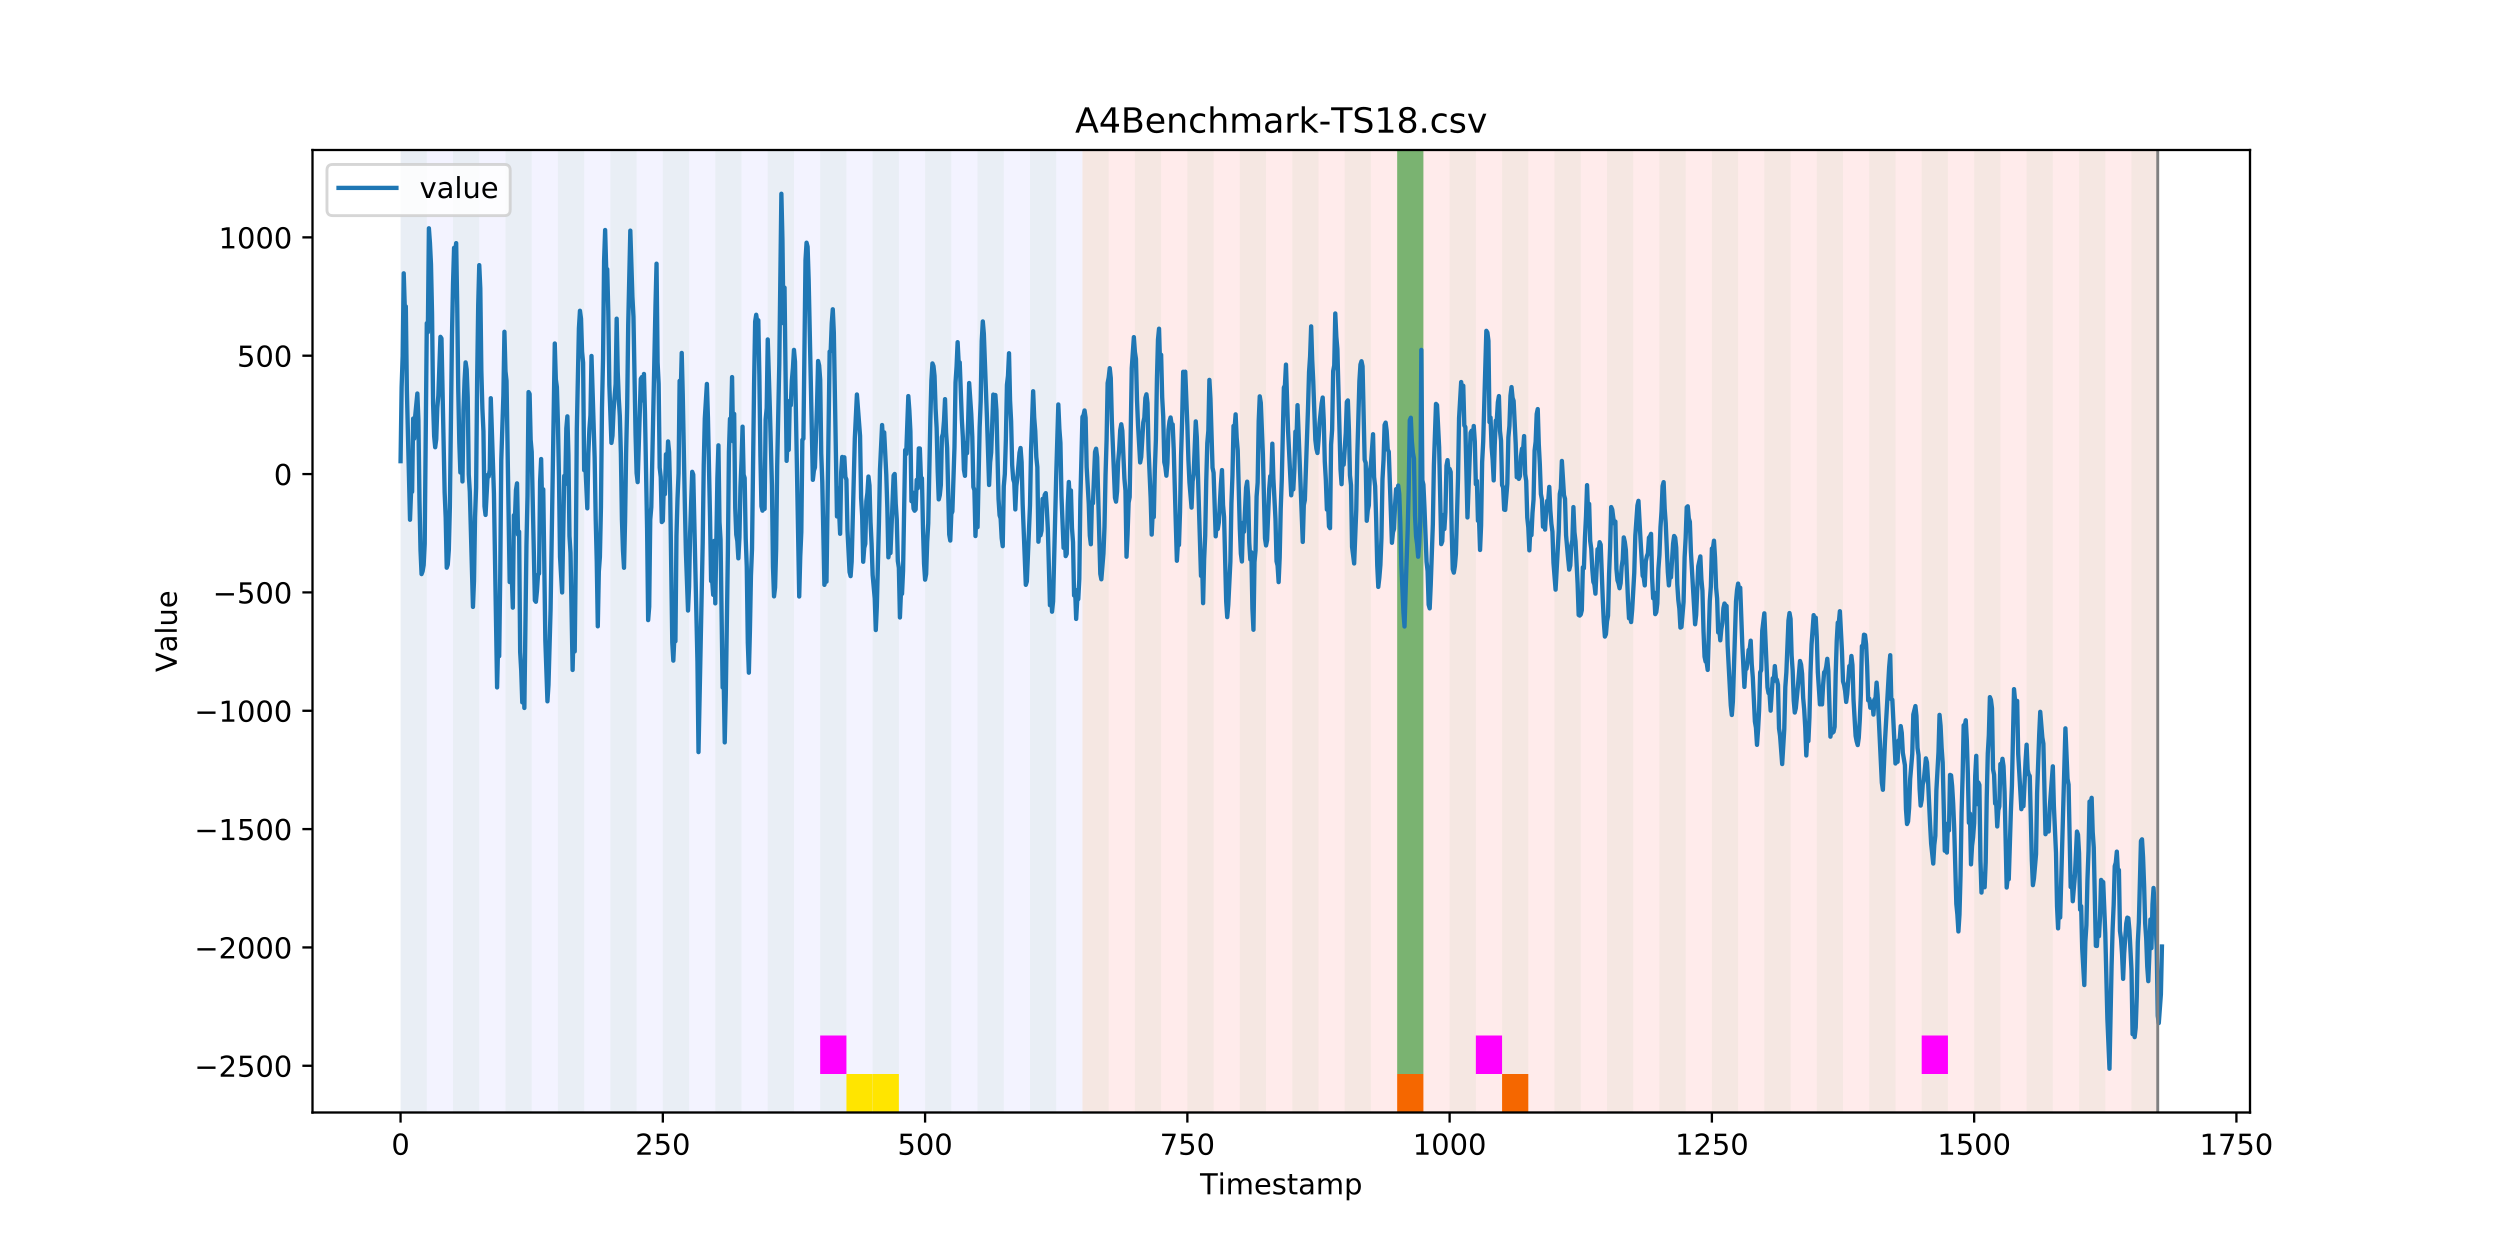 <?xml version="1.0" encoding="utf-8" standalone="no"?>
<!DOCTYPE svg PUBLIC "-//W3C//DTD SVG 1.1//EN"
  "http://www.w3.org/Graphics/SVG/1.1/DTD/svg11.dtd">
<!-- Created with matplotlib (https://matplotlib.org/) -->
<svg height="432pt" version="1.1" viewBox="0 0 864 432" width="864pt" xmlns="http://www.w3.org/2000/svg" xmlns:xlink="http://www.w3.org/1999/xlink">
 <defs>
  <style type="text/css">
*{stroke-linecap:butt;stroke-linejoin:round;}
  </style>
 </defs>
 <g id="figure_1">
  <g id="patch_1">
   <path d="M 0 432 
L 864 432 
L 864 0 
L 0 0 
z
" style="fill:#ffffff;"/>
  </g>
  <g id="axes_1">
   <g id="patch_2">
    <path d="M 108 384.48 
L 777.6 384.48 
L 777.6 51.84 
L 108 51.84 
z
" style="fill:#ffffff;"/>
   </g>
   <g id="patch_3">
    <path clip-path="url(#pcb9b20e305)" d="M 138.436 384.48 
L 138.436 51.84 
L 374.096 51.84 
L 374.096 384.48 
z
" style="fill:#0000ff;opacity:0.05;"/>
   </g>
   <g id="patch_4">
    <path clip-path="url(#pcb9b20e305)" d="M 374.096 384.48 
L 374.096 51.84 
L 745.713 51.84 
L 745.713 384.48 
z
" style="fill:#ff0000;opacity:0.08;"/>
   </g>
   <g id="patch_5">
    <path clip-path="url(#pcb9b20e305)" d="M 138.436 384.48 
L 138.436 51.84 
L 147.5 51.84 
L 147.5 384.48 
z
" style="fill:#008000;opacity:0.04;"/>
   </g>
   <g id="patch_6">
    <path clip-path="url(#pcb9b20e305)" d="M 156.564 384.48 
L 156.564 51.84 
L 165.628 51.84 
L 165.628 384.48 
z
" style="fill:#008000;opacity:0.04;"/>
   </g>
   <g id="patch_7">
    <path clip-path="url(#pcb9b20e305)" d="M 174.692 384.48 
L 174.692 51.84 
L 183.756 51.84 
L 183.756 384.48 
z
" style="fill:#008000;opacity:0.04;"/>
   </g>
   <g id="patch_8">
    <path clip-path="url(#pcb9b20e305)" d="M 192.819 384.48 
L 192.819 51.84 
L 201.883 51.84 
L 201.883 384.48 
z
" style="fill:#008000;opacity:0.04;"/>
   </g>
   <g id="patch_9">
    <path clip-path="url(#pcb9b20e305)" d="M 210.947 384.48 
L 210.947 51.84 
L 220.011 51.84 
L 220.011 384.48 
z
" style="fill:#008000;opacity:0.04;"/>
   </g>
   <g id="patch_10">
    <path clip-path="url(#pcb9b20e305)" d="M 229.075 384.48 
L 229.075 51.84 
L 238.139 51.84 
L 238.139 384.48 
z
" style="fill:#008000;opacity:0.04;"/>
   </g>
   <g id="patch_11">
    <path clip-path="url(#pcb9b20e305)" d="M 247.202 384.48 
L 247.202 51.84 
L 256.266 51.84 
L 256.266 384.48 
z
" style="fill:#008000;opacity:0.04;"/>
   </g>
   <g id="patch_12">
    <path clip-path="url(#pcb9b20e305)" d="M 482.862 384.48 
L 482.862 371.174 
L 491.926 371.174 
L 491.926 384.48 
z
" style="fill:#ff6600;"/>
   </g>
   <g id="patch_13">
    <path clip-path="url(#pcb9b20e305)" d="M 265.33 384.48 
L 265.33 51.84 
L 274.394 51.84 
L 274.394 384.48 
z
" style="fill:#008000;opacity:0.04;"/>
   </g>
   <g id="patch_14">
    <path clip-path="url(#pcb9b20e305)" d="M 283.458 384.48 
L 283.458 51.84 
L 292.522 51.84 
L 292.522 384.48 
z
" style="fill:#008000;opacity:0.04;"/>
   </g>
   <g id="patch_15">
    <path clip-path="url(#pcb9b20e305)" d="M 283.458 371.174 
L 283.458 357.869 
L 292.522 357.869 
L 292.522 371.174 
z
" style="fill:#ff00ff;"/>
   </g>
   <g id="patch_16">
    <path clip-path="url(#pcb9b20e305)" d="M 519.118 384.48 
L 519.118 371.174 
L 528.181 371.174 
L 528.181 384.48 
z
" style="fill:#ff6600;"/>
   </g>
   <g id="patch_17">
    <path clip-path="url(#pcb9b20e305)" d="M 292.522 384.48 
L 292.522 371.174 
L 301.585 371.174 
L 301.585 384.48 
z
" style="fill:#ffe500;"/>
   </g>
   <g id="patch_18">
    <path clip-path="url(#pcb9b20e305)" d="M 301.585 384.48 
L 301.585 51.84 
L 310.649 51.84 
L 310.649 384.48 
z
" style="fill:#008000;opacity:0.04;"/>
   </g>
   <g id="patch_19">
    <path clip-path="url(#pcb9b20e305)" d="M 301.585 384.48 
L 301.585 371.174 
L 310.649 371.174 
L 310.649 384.48 
z
" style="fill:#ffe500;"/>
   </g>
   <g id="patch_20">
    <path clip-path="url(#pcb9b20e305)" d="M 319.713 384.48 
L 319.713 51.84 
L 328.777 51.84 
L 328.777 384.48 
z
" style="fill:#008000;opacity:0.04;"/>
   </g>
   <g id="patch_21">
    <path clip-path="url(#pcb9b20e305)" d="M 337.841 384.48 
L 337.841 51.84 
L 346.905 51.84 
L 346.905 384.48 
z
" style="fill:#008000;opacity:0.04;"/>
   </g>
   <g id="patch_22">
    <path clip-path="url(#pcb9b20e305)" d="M 355.968 384.48 
L 355.968 51.84 
L 365.032 51.84 
L 365.032 384.48 
z
" style="fill:#008000;opacity:0.04;"/>
   </g>
   <g id="patch_23">
    <path clip-path="url(#pcb9b20e305)" d="M 374.096 384.48 
L 374.096 51.84 
L 383.16 51.84 
L 383.16 384.48 
z
" style="fill:#008000;opacity:0.04;"/>
   </g>
   <g id="patch_24">
    <path clip-path="url(#pcb9b20e305)" d="M 392.224 384.48 
L 392.224 51.84 
L 401.288 51.84 
L 401.288 384.48 
z
" style="fill:#008000;opacity:0.04;"/>
   </g>
   <g id="patch_25">
    <path clip-path="url(#pcb9b20e305)" d="M 410.351 384.48 
L 410.351 51.84 
L 419.415 51.84 
L 419.415 384.48 
z
" style="fill:#008000;opacity:0.04;"/>
   </g>
   <g id="patch_26">
    <path clip-path="url(#pcb9b20e305)" d="M 428.479 384.48 
L 428.479 51.84 
L 437.543 51.84 
L 437.543 384.48 
z
" style="fill:#008000;opacity:0.04;"/>
   </g>
   <g id="patch_27">
    <path clip-path="url(#pcb9b20e305)" d="M 446.607 384.48 
L 446.607 51.84 
L 455.671 51.84 
L 455.671 384.48 
z
" style="fill:#008000;opacity:0.04;"/>
   </g>
   <g id="patch_28">
    <path clip-path="url(#pcb9b20e305)" d="M 464.734 384.48 
L 464.734 51.84 
L 473.798 51.84 
L 473.798 384.48 
z
" style="fill:#008000;opacity:0.04;"/>
   </g>
   <g id="patch_29">
    <path clip-path="url(#pcb9b20e305)" d="M 482.862 384.48 
L 482.862 51.84 
L 491.926 51.84 
L 491.926 384.48 
z
" style="fill:#008000;opacity:0.04;"/>
   </g>
   <g id="patch_30">
    <path clip-path="url(#pcb9b20e305)" d="M 482.862 371.174 
L 482.862 51.84 
L 491.926 51.84 
L 491.926 371.174 
z
" style="fill:#008000;opacity:0.5;"/>
   </g>
   <g id="patch_31">
    <path clip-path="url(#pcb9b20e305)" d="M 500.99 384.48 
L 500.99 51.84 
L 510.054 51.84 
L 510.054 384.48 
z
" style="fill:#008000;opacity:0.04;"/>
   </g>
   <g id="patch_32">
    <path clip-path="url(#pcb9b20e305)" d="M 510.054 371.174 
L 510.054 357.869 
L 519.118 357.869 
L 519.118 371.174 
z
" style="fill:#ff00ff;"/>
   </g>
   <g id="patch_33">
    <path clip-path="url(#pcb9b20e305)" d="M 519.118 384.48 
L 519.118 51.84 
L 528.181 51.84 
L 528.181 384.48 
z
" style="fill:#008000;opacity:0.04;"/>
   </g>
   <g id="patch_34">
    <path clip-path="url(#pcb9b20e305)" d="M 537.245 384.48 
L 537.245 51.84 
L 546.309 51.84 
L 546.309 384.48 
z
" style="fill:#008000;opacity:0.04;"/>
   </g>
   <g id="patch_35">
    <path clip-path="url(#pcb9b20e305)" d="M 555.373 384.48 
L 555.373 51.84 
L 564.437 51.84 
L 564.437 384.48 
z
" style="fill:#008000;opacity:0.04;"/>
   </g>
   <g id="patch_36">
    <path clip-path="url(#pcb9b20e305)" d="M 573.501 384.48 
L 573.501 51.84 
L 582.564 51.84 
L 582.564 384.48 
z
" style="fill:#008000;opacity:0.04;"/>
   </g>
   <g id="patch_37">
    <path clip-path="url(#pcb9b20e305)" d="M 591.628 384.48 
L 591.628 51.84 
L 600.692 51.84 
L 600.692 384.48 
z
" style="fill:#008000;opacity:0.04;"/>
   </g>
   <g id="patch_38">
    <path clip-path="url(#pcb9b20e305)" d="M 609.756 384.48 
L 609.756 51.84 
L 618.82 51.84 
L 618.82 384.48 
z
" style="fill:#008000;opacity:0.04;"/>
   </g>
   <g id="patch_39">
    <path clip-path="url(#pcb9b20e305)" d="M 627.884 384.48 
L 627.884 51.84 
L 636.947 51.84 
L 636.947 384.48 
z
" style="fill:#008000;opacity:0.04;"/>
   </g>
   <g id="patch_40">
    <path clip-path="url(#pcb9b20e305)" d="M 646.011 384.48 
L 646.011 51.84 
L 655.075 51.84 
L 655.075 384.48 
z
" style="fill:#008000;opacity:0.04;"/>
   </g>
   <g id="patch_41">
    <path clip-path="url(#pcb9b20e305)" d="M 664.139 384.48 
L 664.139 51.84 
L 673.203 51.84 
L 673.203 384.48 
z
" style="fill:#008000;opacity:0.04;"/>
   </g>
   <g id="patch_42">
    <path clip-path="url(#pcb9b20e305)" d="M 664.139 371.174 
L 664.139 357.869 
L 673.203 357.869 
L 673.203 371.174 
z
" style="fill:#ff00ff;"/>
   </g>
   <g id="patch_43">
    <path clip-path="url(#pcb9b20e305)" d="M 682.267 384.48 
L 682.267 51.84 
L 691.33 51.84 
L 691.33 384.48 
z
" style="fill:#008000;opacity:0.04;"/>
   </g>
   <g id="patch_44">
    <path clip-path="url(#pcb9b20e305)" d="M 700.394 384.48 
L 700.394 51.84 
L 709.458 51.84 
L 709.458 384.48 
z
" style="fill:#008000;opacity:0.04;"/>
   </g>
   <g id="patch_45">
    <path clip-path="url(#pcb9b20e305)" d="M 718.522 384.48 
L 718.522 51.84 
L 727.586 51.84 
L 727.586 384.48 
z
" style="fill:#008000;opacity:0.04;"/>
   </g>
   <g id="patch_46">
    <path clip-path="url(#pcb9b20e305)" d="M 736.65 384.48 
L 736.65 51.84 
L 745.713 51.84 
L 745.713 384.48 
z
" style="fill:#008000;opacity:0.04;"/>
   </g>
   <g id="matplotlib.axis_1">
    <g id="xtick_1">
     <g id="line2d_1">
      <defs>
       <path d="M 0 0 
L 0 3.5 
" id="m512c4b0b92" style="stroke:#000000;stroke-width:0.8;"/>
      </defs>
      <g>
       <use style="stroke:#000000;stroke-width:0.8;" x="138.436" xlink:href="#m512c4b0b92" y="384.48"/>
      </g>
     </g>
     <g id="text_1">
      <!-- 0 -->
      <defs>
       <path d="M 31.781 66.406 
Q 24.172 66.406 20.328 58.906 
Q 16.5 51.422 16.5 36.375 
Q 16.5 21.391 20.328 13.891 
Q 24.172 6.391 31.781 6.391 
Q 39.453 6.391 43.281 13.891 
Q 47.125 21.391 47.125 36.375 
Q 47.125 51.422 43.281 58.906 
Q 39.453 66.406 31.781 66.406 
z
M 31.781 74.219 
Q 44.047 74.219 50.516 64.516 
Q 56.984 54.828 56.984 36.375 
Q 56.984 17.969 50.516 8.266 
Q 44.047 -1.422 31.781 -1.422 
Q 19.531 -1.422 13.062 8.266 
Q 6.594 17.969 6.594 36.375 
Q 6.594 54.828 13.062 64.516 
Q 19.531 74.219 31.781 74.219 
z
" id="DejaVuSans-48"/>
      </defs>
      <g transform="translate(135.255 399.078)scale(0.1 -0.1)">
       <use xlink:href="#DejaVuSans-48"/>
      </g>
     </g>
    </g>
    <g id="xtick_2">
     <g id="line2d_2">
      <g>
       <use style="stroke:#000000;stroke-width:0.8;" x="229.075" xlink:href="#m512c4b0b92" y="384.48"/>
      </g>
     </g>
     <g id="text_2">
      <!-- 250 -->
      <defs>
       <path d="M 19.188 8.297 
L 53.609 8.297 
L 53.609 0 
L 7.328 0 
L 7.328 8.297 
Q 12.938 14.109 22.625 23.891 
Q 32.328 33.688 34.812 36.531 
Q 39.547 41.844 41.422 45.531 
Q 43.312 49.219 43.312 52.781 
Q 43.312 58.594 39.234 62.25 
Q 35.156 65.922 28.609 65.922 
Q 23.969 65.922 18.812 64.312 
Q 13.672 62.703 7.812 59.422 
L 7.812 69.391 
Q 13.766 71.781 18.938 73 
Q 24.125 74.219 28.422 74.219 
Q 39.75 74.219 46.484 68.547 
Q 53.219 62.891 53.219 53.422 
Q 53.219 48.922 51.531 44.891 
Q 49.859 40.875 45.406 35.406 
Q 44.188 33.984 37.641 27.219 
Q 31.109 20.453 19.188 8.297 
z
" id="DejaVuSans-50"/>
       <path d="M 10.797 72.906 
L 49.516 72.906 
L 49.516 64.594 
L 19.828 64.594 
L 19.828 46.734 
Q 21.969 47.469 24.109 47.828 
Q 26.266 48.188 28.422 48.188 
Q 40.625 48.188 47.75 41.5 
Q 54.891 34.812 54.891 23.391 
Q 54.891 11.625 47.562 5.094 
Q 40.234 -1.422 26.906 -1.422 
Q 22.312 -1.422 17.547 -0.641 
Q 12.797 0.141 7.719 1.703 
L 7.719 11.625 
Q 12.109 9.234 16.797 8.062 
Q 21.484 6.891 26.703 6.891 
Q 35.156 6.891 40.078 11.328 
Q 45.016 15.766 45.016 23.391 
Q 45.016 31 40.078 35.438 
Q 35.156 39.891 26.703 39.891 
Q 22.75 39.891 18.812 39.016 
Q 14.891 38.141 10.797 36.281 
z
" id="DejaVuSans-53"/>
      </defs>
      <g transform="translate(219.531 399.078)scale(0.1 -0.1)">
       <use xlink:href="#DejaVuSans-50"/>
       <use x="63.623" xlink:href="#DejaVuSans-53"/>
       <use x="127.246" xlink:href="#DejaVuSans-48"/>
      </g>
     </g>
    </g>
    <g id="xtick_3">
     <g id="line2d_3">
      <g>
       <use style="stroke:#000000;stroke-width:0.8;" x="319.713" xlink:href="#m512c4b0b92" y="384.48"/>
      </g>
     </g>
     <g id="text_3">
      <!-- 500 -->
      <g transform="translate(310.169 399.078)scale(0.1 -0.1)">
       <use xlink:href="#DejaVuSans-53"/>
       <use x="63.623" xlink:href="#DejaVuSans-48"/>
       <use x="127.246" xlink:href="#DejaVuSans-48"/>
      </g>
     </g>
    </g>
    <g id="xtick_4">
     <g id="line2d_4">
      <g>
       <use style="stroke:#000000;stroke-width:0.8;" x="410.351" xlink:href="#m512c4b0b92" y="384.48"/>
      </g>
     </g>
     <g id="text_4">
      <!-- 750 -->
      <defs>
       <path d="M 8.203 72.906 
L 55.078 72.906 
L 55.078 68.703 
L 28.609 0 
L 18.312 0 
L 43.219 64.594 
L 8.203 64.594 
z
" id="DejaVuSans-55"/>
      </defs>
      <g transform="translate(400.808 399.078)scale(0.1 -0.1)">
       <use xlink:href="#DejaVuSans-55"/>
       <use x="63.623" xlink:href="#DejaVuSans-53"/>
       <use x="127.246" xlink:href="#DejaVuSans-48"/>
      </g>
     </g>
    </g>
    <g id="xtick_5">
     <g id="line2d_5">
      <g>
       <use style="stroke:#000000;stroke-width:0.8;" x="500.99" xlink:href="#m512c4b0b92" y="384.48"/>
      </g>
     </g>
     <g id="text_5">
      <!-- 1000 -->
      <defs>
       <path d="M 12.406 8.297 
L 28.516 8.297 
L 28.516 63.922 
L 10.984 60.406 
L 10.984 69.391 
L 28.422 72.906 
L 38.281 72.906 
L 38.281 8.297 
L 54.391 8.297 
L 54.391 0 
L 12.406 0 
z
" id="DejaVuSans-49"/>
      </defs>
      <g transform="translate(488.265 399.078)scale(0.1 -0.1)">
       <use xlink:href="#DejaVuSans-49"/>
       <use x="63.623" xlink:href="#DejaVuSans-48"/>
       <use x="127.246" xlink:href="#DejaVuSans-48"/>
       <use x="190.869" xlink:href="#DejaVuSans-48"/>
      </g>
     </g>
    </g>
    <g id="xtick_6">
     <g id="line2d_6">
      <g>
       <use style="stroke:#000000;stroke-width:0.8;" x="591.628" xlink:href="#m512c4b0b92" y="384.48"/>
      </g>
     </g>
     <g id="text_6">
      <!-- 1250 -->
      <g transform="translate(578.903 399.078)scale(0.1 -0.1)">
       <use xlink:href="#DejaVuSans-49"/>
       <use x="63.623" xlink:href="#DejaVuSans-50"/>
       <use x="127.246" xlink:href="#DejaVuSans-53"/>
       <use x="190.869" xlink:href="#DejaVuSans-48"/>
      </g>
     </g>
    </g>
    <g id="xtick_7">
     <g id="line2d_7">
      <g>
       <use style="stroke:#000000;stroke-width:0.8;" x="682.267" xlink:href="#m512c4b0b92" y="384.48"/>
      </g>
     </g>
     <g id="text_7">
      <!-- 1500 -->
      <g transform="translate(669.542 399.078)scale(0.1 -0.1)">
       <use xlink:href="#DejaVuSans-49"/>
       <use x="63.623" xlink:href="#DejaVuSans-53"/>
       <use x="127.246" xlink:href="#DejaVuSans-48"/>
       <use x="190.869" xlink:href="#DejaVuSans-48"/>
      </g>
     </g>
    </g>
    <g id="xtick_8">
     <g id="line2d_8">
      <g>
       <use style="stroke:#000000;stroke-width:0.8;" x="772.905" xlink:href="#m512c4b0b92" y="384.48"/>
      </g>
     </g>
     <g id="text_8">
      <!-- 1750 -->
      <g transform="translate(760.18 399.078)scale(0.1 -0.1)">
       <use xlink:href="#DejaVuSans-49"/>
       <use x="63.623" xlink:href="#DejaVuSans-55"/>
       <use x="127.246" xlink:href="#DejaVuSans-53"/>
       <use x="190.869" xlink:href="#DejaVuSans-48"/>
      </g>
     </g>
    </g>
    <g id="text_9">
     <!-- Timestamp -->
     <defs>
      <path d="M -0.297 72.906 
L 61.375 72.906 
L 61.375 64.594 
L 35.5 64.594 
L 35.5 0 
L 25.594 0 
L 25.594 64.594 
L -0.297 64.594 
z
" id="DejaVuSans-84"/>
      <path d="M 9.422 54.688 
L 18.406 54.688 
L 18.406 0 
L 9.422 0 
z
M 9.422 75.984 
L 18.406 75.984 
L 18.406 64.594 
L 9.422 64.594 
z
" id="DejaVuSans-105"/>
      <path d="M 52 44.188 
Q 55.375 50.25 60.062 53.125 
Q 64.75 56 71.094 56 
Q 79.641 56 84.281 50.016 
Q 88.922 44.047 88.922 33.016 
L 88.922 0 
L 79.891 0 
L 79.891 32.719 
Q 79.891 40.578 77.094 44.375 
Q 74.312 48.188 68.609 48.188 
Q 61.625 48.188 57.562 43.547 
Q 53.516 38.922 53.516 30.906 
L 53.516 0 
L 44.484 0 
L 44.484 32.719 
Q 44.484 40.625 41.703 44.406 
Q 38.922 48.188 33.109 48.188 
Q 26.219 48.188 22.156 43.531 
Q 18.109 38.875 18.109 30.906 
L 18.109 0 
L 9.078 0 
L 9.078 54.688 
L 18.109 54.688 
L 18.109 46.188 
Q 21.188 51.219 25.484 53.609 
Q 29.781 56 35.688 56 
Q 41.656 56 45.828 52.969 
Q 50 49.953 52 44.188 
z
" id="DejaVuSans-109"/>
      <path d="M 56.203 29.594 
L 56.203 25.203 
L 14.891 25.203 
Q 15.484 15.922 20.484 11.062 
Q 25.484 6.203 34.422 6.203 
Q 39.594 6.203 44.453 7.469 
Q 49.312 8.734 54.109 11.281 
L 54.109 2.781 
Q 49.266 0.734 44.188 -0.344 
Q 39.109 -1.422 33.891 -1.422 
Q 20.797 -1.422 13.156 6.188 
Q 5.516 13.812 5.516 26.812 
Q 5.516 40.234 12.766 48.109 
Q 20.016 56 32.328 56 
Q 43.359 56 49.781 48.891 
Q 56.203 41.797 56.203 29.594 
z
M 47.219 32.234 
Q 47.125 39.594 43.094 43.984 
Q 39.062 48.391 32.422 48.391 
Q 24.906 48.391 20.391 44.141 
Q 15.875 39.891 15.188 32.172 
z
" id="DejaVuSans-101"/>
      <path d="M 44.281 53.078 
L 44.281 44.578 
Q 40.484 46.531 36.375 47.5 
Q 32.281 48.484 27.875 48.484 
Q 21.188 48.484 17.844 46.438 
Q 14.5 44.391 14.5 40.281 
Q 14.5 37.156 16.891 35.375 
Q 19.281 33.594 26.516 31.984 
L 29.594 31.297 
Q 39.156 29.25 43.188 25.516 
Q 47.219 21.781 47.219 15.094 
Q 47.219 7.469 41.188 3.016 
Q 35.156 -1.422 24.609 -1.422 
Q 20.219 -1.422 15.453 -0.562 
Q 10.688 0.297 5.422 2 
L 5.422 11.281 
Q 10.406 8.688 15.234 7.391 
Q 20.062 6.109 24.812 6.109 
Q 31.156 6.109 34.562 8.281 
Q 37.984 10.453 37.984 14.406 
Q 37.984 18.062 35.516 20.016 
Q 33.062 21.969 24.703 23.781 
L 21.578 24.516 
Q 13.234 26.266 9.516 29.906 
Q 5.812 33.547 5.812 39.891 
Q 5.812 47.609 11.281 51.797 
Q 16.75 56 26.812 56 
Q 31.781 56 36.172 55.266 
Q 40.578 54.547 44.281 53.078 
z
" id="DejaVuSans-115"/>
      <path d="M 18.312 70.219 
L 18.312 54.688 
L 36.812 54.688 
L 36.812 47.703 
L 18.312 47.703 
L 18.312 18.016 
Q 18.312 11.328 20.141 9.422 
Q 21.969 7.516 27.594 7.516 
L 36.812 7.516 
L 36.812 0 
L 27.594 0 
Q 17.188 0 13.234 3.875 
Q 9.281 7.766 9.281 18.016 
L 9.281 47.703 
L 2.688 47.703 
L 2.688 54.688 
L 9.281 54.688 
L 9.281 70.219 
z
" id="DejaVuSans-116"/>
      <path d="M 34.281 27.484 
Q 23.391 27.484 19.188 25 
Q 14.984 22.516 14.984 16.5 
Q 14.984 11.719 18.141 8.906 
Q 21.297 6.109 26.703 6.109 
Q 34.188 6.109 38.703 11.406 
Q 43.219 16.703 43.219 25.484 
L 43.219 27.484 
z
M 52.203 31.203 
L 52.203 0 
L 43.219 0 
L 43.219 8.297 
Q 40.141 3.328 35.547 0.953 
Q 30.953 -1.422 24.312 -1.422 
Q 15.922 -1.422 10.953 3.297 
Q 6 8.016 6 15.922 
Q 6 25.141 12.172 29.828 
Q 18.359 34.516 30.609 34.516 
L 43.219 34.516 
L 43.219 35.406 
Q 43.219 41.609 39.141 45 
Q 35.062 48.391 27.688 48.391 
Q 23 48.391 18.547 47.266 
Q 14.109 46.141 10.016 43.891 
L 10.016 52.203 
Q 14.938 54.109 19.578 55.047 
Q 24.219 56 28.609 56 
Q 40.484 56 46.344 49.844 
Q 52.203 43.703 52.203 31.203 
z
" id="DejaVuSans-97"/>
      <path d="M 18.109 8.203 
L 18.109 -20.797 
L 9.078 -20.797 
L 9.078 54.688 
L 18.109 54.688 
L 18.109 46.391 
Q 20.953 51.266 25.266 53.625 
Q 29.594 56 35.594 56 
Q 45.562 56 51.781 48.094 
Q 58.016 40.188 58.016 27.297 
Q 58.016 14.406 51.781 6.484 
Q 45.562 -1.422 35.594 -1.422 
Q 29.594 -1.422 25.266 0.953 
Q 20.953 3.328 18.109 8.203 
z
M 48.688 27.297 
Q 48.688 37.203 44.609 42.844 
Q 40.531 48.484 33.406 48.484 
Q 26.266 48.484 22.188 42.844 
Q 18.109 37.203 18.109 27.297 
Q 18.109 17.391 22.188 11.75 
Q 26.266 6.109 33.406 6.109 
Q 40.531 6.109 44.609 11.75 
Q 48.688 17.391 48.688 27.297 
z
" id="DejaVuSans-112"/>
     </defs>
     <g transform="translate(414.739 412.757)scale(0.1 -0.1)">
      <use xlink:href="#DejaVuSans-84"/>
      <use x="61.037" xlink:href="#DejaVuSans-105"/>
      <use x="88.82" xlink:href="#DejaVuSans-109"/>
      <use x="186.232" xlink:href="#DejaVuSans-101"/>
      <use x="247.756" xlink:href="#DejaVuSans-115"/>
      <use x="299.855" xlink:href="#DejaVuSans-116"/>
      <use x="339.064" xlink:href="#DejaVuSans-97"/>
      <use x="400.344" xlink:href="#DejaVuSans-109"/>
      <use x="497.756" xlink:href="#DejaVuSans-112"/>
     </g>
    </g>
   </g>
   <g id="matplotlib.axis_2">
    <g id="ytick_1">
     <g id="line2d_9">
      <defs>
       <path d="M 0 0 
L -3.5 0 
" id="ma2299fbcc9" style="stroke:#000000;stroke-width:0.8;"/>
      </defs>
      <g>
       <use style="stroke:#000000;stroke-width:0.8;" x="108" xlink:href="#ma2299fbcc9" y="368.33"/>
      </g>
     </g>
     <g id="text_10">
      <!-- −2500 -->
      <defs>
       <path d="M 10.594 35.5 
L 73.188 35.5 
L 73.188 27.203 
L 10.594 27.203 
z
" id="DejaVuSans-8722"/>
      </defs>
      <g transform="translate(67.17 372.13)scale(0.1 -0.1)">
       <use xlink:href="#DejaVuSans-8722"/>
       <use x="83.789" xlink:href="#DejaVuSans-50"/>
       <use x="147.412" xlink:href="#DejaVuSans-53"/>
       <use x="211.035" xlink:href="#DejaVuSans-48"/>
       <use x="274.658" xlink:href="#DejaVuSans-48"/>
      </g>
     </g>
    </g>
    <g id="ytick_2">
     <g id="line2d_10">
      <g>
       <use style="stroke:#000000;stroke-width:0.8;" x="108" xlink:href="#ma2299fbcc9" y="327.431"/>
      </g>
     </g>
     <g id="text_11">
      <!-- −2000 -->
      <g transform="translate(67.17 331.231)scale(0.1 -0.1)">
       <use xlink:href="#DejaVuSans-8722"/>
       <use x="83.789" xlink:href="#DejaVuSans-50"/>
       <use x="147.412" xlink:href="#DejaVuSans-48"/>
       <use x="211.035" xlink:href="#DejaVuSans-48"/>
       <use x="274.658" xlink:href="#DejaVuSans-48"/>
      </g>
     </g>
    </g>
    <g id="ytick_3">
     <g id="line2d_11">
      <g>
       <use style="stroke:#000000;stroke-width:0.8;" x="108" xlink:href="#ma2299fbcc9" y="286.533"/>
      </g>
     </g>
     <g id="text_12">
      <!-- −1500 -->
      <g transform="translate(67.17 290.332)scale(0.1 -0.1)">
       <use xlink:href="#DejaVuSans-8722"/>
       <use x="83.789" xlink:href="#DejaVuSans-49"/>
       <use x="147.412" xlink:href="#DejaVuSans-53"/>
       <use x="211.035" xlink:href="#DejaVuSans-48"/>
       <use x="274.658" xlink:href="#DejaVuSans-48"/>
      </g>
     </g>
    </g>
    <g id="ytick_4">
     <g id="line2d_12">
      <g>
       <use style="stroke:#000000;stroke-width:0.8;" x="108" xlink:href="#ma2299fbcc9" y="245.634"/>
      </g>
     </g>
     <g id="text_13">
      <!-- −1000 -->
      <g transform="translate(67.17 249.433)scale(0.1 -0.1)">
       <use xlink:href="#DejaVuSans-8722"/>
       <use x="83.789" xlink:href="#DejaVuSans-49"/>
       <use x="147.412" xlink:href="#DejaVuSans-48"/>
       <use x="211.035" xlink:href="#DejaVuSans-48"/>
       <use x="274.658" xlink:href="#DejaVuSans-48"/>
      </g>
     </g>
    </g>
    <g id="ytick_5">
     <g id="line2d_13">
      <g>
       <use style="stroke:#000000;stroke-width:0.8;" x="108" xlink:href="#ma2299fbcc9" y="204.735"/>
      </g>
     </g>
     <g id="text_14">
      <!-- −500 -->
      <g transform="translate(73.533 208.534)scale(0.1 -0.1)">
       <use xlink:href="#DejaVuSans-8722"/>
       <use x="83.789" xlink:href="#DejaVuSans-53"/>
       <use x="147.412" xlink:href="#DejaVuSans-48"/>
       <use x="211.035" xlink:href="#DejaVuSans-48"/>
      </g>
     </g>
    </g>
    <g id="ytick_6">
     <g id="line2d_14">
      <g>
       <use style="stroke:#000000;stroke-width:0.8;" x="108" xlink:href="#ma2299fbcc9" y="163.836"/>
      </g>
     </g>
     <g id="text_15">
      <!-- 0 -->
      <g transform="translate(94.638 167.635)scale(0.1 -0.1)">
       <use xlink:href="#DejaVuSans-48"/>
      </g>
     </g>
    </g>
    <g id="ytick_7">
     <g id="line2d_15">
      <g>
       <use style="stroke:#000000;stroke-width:0.8;" x="108" xlink:href="#ma2299fbcc9" y="122.937"/>
      </g>
     </g>
     <g id="text_16">
      <!-- 500 -->
      <g transform="translate(81.912 126.736)scale(0.1 -0.1)">
       <use xlink:href="#DejaVuSans-53"/>
       <use x="63.623" xlink:href="#DejaVuSans-48"/>
       <use x="127.246" xlink:href="#DejaVuSans-48"/>
      </g>
     </g>
    </g>
    <g id="ytick_8">
     <g id="line2d_16">
      <g>
       <use style="stroke:#000000;stroke-width:0.8;" x="108" xlink:href="#ma2299fbcc9" y="82.038"/>
      </g>
     </g>
     <g id="text_17">
      <!-- 1000 -->
      <g transform="translate(75.55 85.837)scale(0.1 -0.1)">
       <use xlink:href="#DejaVuSans-49"/>
       <use x="63.623" xlink:href="#DejaVuSans-48"/>
       <use x="127.246" xlink:href="#DejaVuSans-48"/>
       <use x="190.869" xlink:href="#DejaVuSans-48"/>
      </g>
     </g>
    </g>
    <g id="text_18">
     <!-- Value -->
     <defs>
      <path d="M 28.609 0 
L 0.781 72.906 
L 11.078 72.906 
L 34.188 11.531 
L 57.328 72.906 
L 67.578 72.906 
L 39.797 0 
z
" id="DejaVuSans-86"/>
      <path d="M 9.422 75.984 
L 18.406 75.984 
L 18.406 0 
L 9.422 0 
z
" id="DejaVuSans-108"/>
      <path d="M 8.5 21.578 
L 8.5 54.688 
L 17.484 54.688 
L 17.484 21.922 
Q 17.484 14.156 20.5 10.266 
Q 23.531 6.391 29.594 6.391 
Q 36.859 6.391 41.078 11.031 
Q 45.312 15.672 45.312 23.688 
L 45.312 54.688 
L 54.297 54.688 
L 54.297 0 
L 45.312 0 
L 45.312 8.406 
Q 42.047 3.422 37.719 1 
Q 33.406 -1.422 27.688 -1.422 
Q 18.266 -1.422 13.375 4.438 
Q 8.5 10.297 8.5 21.578 
z
M 31.109 56 
z
" id="DejaVuSans-117"/>
     </defs>
     <g transform="translate(61.091 232.273)rotate(-90)scale(0.1 -0.1)">
      <use xlink:href="#DejaVuSans-86"/>
      <use x="68.299" xlink:href="#DejaVuSans-97"/>
      <use x="129.578" xlink:href="#DejaVuSans-108"/>
      <use x="157.361" xlink:href="#DejaVuSans-117"/>
      <use x="220.74" xlink:href="#DejaVuSans-101"/>
     </g>
    </g>
   </g>
   <g id="line2d_17">
    <path clip-path="url(#pcb9b20e305)" d="M 138.436 159.377 
L 138.799 133.84 
L 139.161 123.043 
L 139.524 94.46 
L 139.887 106.024 
L 140.249 105.891 
L 140.612 134.765 
L 141.699 179.628 
L 142.062 170.097 
L 142.424 169.962 
L 142.787 144.653 
L 143.15 151.58 
L 143.512 143.521 
L 144.237 135.997 
L 144.6 145.162 
L 144.962 172.556 
L 145.325 190.113 
L 145.687 198.405 
L 146.05 197.434 
L 146.413 195.309 
L 146.775 187.981 
L 147.5 111.696 
L 147.863 114.832 
L 148.225 78.895 
L 148.588 83.939 
L 148.95 91.37 
L 149.313 108.252 
L 149.676 139.564 
L 150.038 150.718 
L 150.401 154.571 
L 150.763 151.789 
L 151.126 140.94 
L 151.488 136.811 
L 152.213 116.412 
L 152.576 116.932 
L 153.664 170.131 
L 154.026 178.802 
L 154.389 196.202 
L 154.751 195.135 
L 155.114 190.024 
L 155.476 175.254 
L 156.201 116.024 
L 156.564 98.028 
L 156.927 85.65 
L 157.289 87.516 
L 157.652 84.027 
L 158.014 105.641 
L 158.377 134.993 
L 158.739 153.019 
L 159.102 163.289 
L 159.464 151.719 
L 159.827 166.4 
L 160.19 141.539 
L 160.552 131.619 
L 160.915 125.241 
L 161.277 127.71 
L 161.64 137.163 
L 162.002 163.972 
L 162.365 169.95 
L 163.453 209.749 
L 163.815 200.726 
L 164.178 178.723 
L 164.54 168.526 
L 164.903 130.945 
L 165.265 105.534 
L 165.628 91.626 
L 165.99 99.676 
L 166.353 128.156 
L 166.716 141.293 
L 167.078 149.053 
L 167.441 174.989 
L 167.803 177.965 
L 168.528 164.168 
L 168.891 164.686 
L 169.253 162.371 
L 169.616 137.617 
L 170.704 170.628 
L 171.791 237.573 
L 172.154 222.846 
L 172.516 226.777 
L 172.879 198.492 
L 173.241 159.033 
L 173.967 136.65 
L 174.329 114.664 
L 174.692 128.3 
L 175.054 131.602 
L 176.142 201.16 
L 176.504 197.202 
L 176.867 198.67 
L 177.23 210.006 
L 177.592 178.072 
L 177.955 179.323 
L 178.317 169.361 
L 178.68 167.049 
L 179.042 184.769 
L 179.405 183.75 
L 179.767 225.351 
L 180.13 231.757 
L 180.493 242.73 
L 180.855 230.847 
L 181.218 244.668 
L 181.943 188.34 
L 182.305 171.331 
L 182.668 135.501 
L 183.03 136.139 
L 183.393 151.994 
L 183.756 156.172 
L 184.843 207.491 
L 185.206 207.969 
L 185.568 204.258 
L 185.931 198.638 
L 186.293 198.23 
L 186.656 166.331 
L 187.019 158.638 
L 187.381 175.819 
L 187.744 169.109 
L 188.469 221.392 
L 189.194 242.384 
L 189.556 236.71 
L 190.282 210.542 
L 191.732 118.712 
L 192.094 131.112 
L 192.457 133.772 
L 192.819 146.138 
L 193.182 165.039 
L 193.544 192.413 
L 194.27 204.763 
L 194.995 164.471 
L 195.357 167.303 
L 195.72 148.05 
L 196.082 143.888 
L 196.445 157.102 
L 196.807 185.265 
L 197.17 191.05 
L 197.895 231.536 
L 198.258 216.23 
L 198.62 225.132 
L 198.983 193.382 
L 199.345 148.243 
L 200.07 113.478 
L 200.433 107.403 
L 200.796 110.133 
L 201.158 121.494 
L 201.521 125.323 
L 201.883 162.509 
L 202.246 159.546 
L 202.971 175.687 
L 203.333 156.724 
L 203.696 148.252 
L 204.059 143.487 
L 204.421 123.02 
L 205.509 158.184 
L 205.871 179.333 
L 206.234 193.99 
L 206.596 216.458 
L 206.959 197.471 
L 207.322 192.518 
L 207.684 175.461 
L 208.047 140.934 
L 208.409 123.939 
L 208.772 90.144 
L 209.134 79.489 
L 209.497 92.693 
L 209.859 93.037 
L 210.222 107.679 
L 210.585 133.018 
L 211.31 153.069 
L 211.672 150.593 
L 212.035 141.957 
L 212.76 132.721 
L 213.122 110.131 
L 213.485 128.411 
L 213.847 137.712 
L 214.21 143.798 
L 214.573 156.693 
L 214.935 179.513 
L 215.298 190.211 
L 215.66 196.233 
L 216.023 180.101 
L 216.385 156.585 
L 216.748 140.628 
L 217.11 112.187 
L 217.836 79.709 
L 218.561 102.588 
L 218.923 109.465 
L 219.648 150.168 
L 220.011 163.478 
L 220.373 166.625 
L 221.461 130.927 
L 221.824 130.326 
L 222.186 138.405 
L 222.549 129.239 
L 222.911 143.003 
L 223.636 182.827 
L 223.999 214.308 
L 224.362 209.698 
L 224.724 179.597 
L 225.087 175.246 
L 226.537 105.548 
L 226.899 91.128 
L 227.262 125.18 
L 227.625 132.617 
L 227.987 161.605 
L 228.35 164.866 
L 228.712 180.427 
L 229.075 180.022 
L 229.437 166.676 
L 229.8 170.777 
L 230.162 156.988 
L 230.525 161.296 
L 230.887 152.553 
L 231.25 156.223 
L 231.613 170.456 
L 232.338 222.058 
L 232.7 228.316 
L 233.063 220.269 
L 233.425 221.619 
L 233.788 185.176 
L 234.15 172.332 
L 234.513 163.525 
L 234.876 131.621 
L 235.238 136.446 
L 235.601 121.973 
L 235.963 136.599 
L 236.688 174.648 
L 237.051 190.954 
L 237.776 211.008 
L 238.139 202.879 
L 238.501 184.362 
L 239.226 163.058 
L 239.589 164.016 
L 241.039 228.827 
L 241.402 259.923 
L 242.852 187.675 
L 243.214 160.557 
L 243.577 144.711 
L 244.302 132.688 
L 244.665 144.342 
L 245.39 179.026 
L 245.752 200.814 
L 246.115 200.404 
L 246.477 205.574 
L 246.84 186.93 
L 247.202 208.523 
L 247.928 165.309 
L 248.29 153.906 
L 248.653 180.351 
L 249.015 186.412 
L 249.74 237.602 
L 250.103 234.969 
L 250.465 256.573 
L 250.828 240.217 
L 251.553 190.993 
L 251.916 156.187 
L 252.278 144.724 
L 252.641 145.549 
L 253.003 130.318 
L 253.366 152.524 
L 253.728 143.038 
L 254.091 175.439 
L 254.453 184.774 
L 254.816 186.941 
L 255.179 192.965 
L 255.541 185.753 
L 255.904 168.33 
L 256.266 159.391 
L 256.629 147.45 
L 256.991 164.04 
L 257.354 165.208 
L 257.716 186.078 
L 258.079 195.854 
L 258.442 222.153 
L 258.804 232.484 
L 259.167 218.155 
L 259.529 198.963 
L 259.892 189.836 
L 260.617 132.323 
L 260.979 111.139 
L 261.342 108.785 
L 261.705 111.243 
L 262.067 110.667 
L 262.43 129.7 
L 262.792 157.44 
L 263.155 174.972 
L 263.517 176.485 
L 263.88 172.506 
L 264.242 175.88 
L 264.605 144.988 
L 264.968 141.078 
L 265.33 117.311 
L 266.055 140.917 
L 266.78 167.726 
L 267.143 196.039 
L 267.505 206.104 
L 267.868 203.005 
L 268.231 189.802 
L 268.593 160.948 
L 269.318 125.948 
L 270.043 66.96 
L 270.406 82.572 
L 270.768 111.734 
L 271.131 99.401 
L 271.856 159.276 
L 272.219 151.341 
L 272.581 155.486 
L 272.944 138.488 
L 273.306 140.061 
L 273.669 131.465 
L 274.031 127.229 
L 274.394 120.921 
L 274.756 125.034 
L 275.482 165.566 
L 276.207 206.159 
L 276.569 192.274 
L 276.932 183.893 
L 277.294 152.03 
L 277.657 151.601 
L 278.382 89.885 
L 278.745 83.875 
L 279.107 85.286 
L 279.47 96.552 
L 280.92 165.834 
L 281.282 162.668 
L 281.645 161.53 
L 282.37 139.79 
L 282.733 124.757 
L 283.095 126.317 
L 283.458 131.251 
L 283.82 156.797 
L 284.183 166.619 
L 284.908 202.129 
L 285.271 200.507 
L 285.633 201.013 
L 286.721 121.493 
L 287.083 121.4 
L 287.446 111.753 
L 287.808 106.885 
L 288.171 114.957 
L 289.259 178.488 
L 289.621 168.745 
L 290.346 184.486 
L 290.709 163.212 
L 291.071 157.911 
L 291.434 159.658 
L 291.796 158.043 
L 292.159 164.855 
L 292.522 165.725 
L 292.884 183.198 
L 293.609 197.71 
L 293.972 199.111 
L 294.334 194.084 
L 295.422 151.54 
L 296.147 136.335 
L 297.235 150.649 
L 297.597 172.059 
L 297.96 178.216 
L 298.322 194.15 
L 298.685 189.322 
L 299.048 187.937 
L 299.41 173.205 
L 299.773 170.384 
L 300.135 164.689 
L 300.498 167.75 
L 300.86 180.47 
L 301.223 188.085 
L 301.585 198.714 
L 302.311 206.848 
L 302.673 217.744 
L 303.036 209.566 
L 303.761 180.655 
L 304.123 162.279 
L 304.848 146.889 
L 305.211 153.216 
L 305.574 149.428 
L 306.299 164.1 
L 306.661 175.548 
L 307.024 192.618 
L 307.386 189.864 
L 307.749 191.128 
L 308.836 164.293 
L 309.199 163.804 
L 309.562 174.067 
L 309.924 179.494 
L 310.287 193.86 
L 310.649 196.246 
L 311.012 213.404 
L 311.374 204.721 
L 311.737 205.23 
L 312.099 197.291 
L 312.825 155.534 
L 313.187 156.913 
L 313.912 136.88 
L 314.275 141.884 
L 314.637 149.109 
L 315 173.221 
L 315.362 170.167 
L 315.725 175.816 
L 316.088 176.5 
L 316.45 176.05 
L 316.813 165.834 
L 317.175 168.728 
L 317.538 154.973 
L 317.9 154.983 
L 318.263 164.959 
L 318.625 165.283 
L 318.988 182.768 
L 319.351 194.827 
L 319.713 200.334 
L 320.076 198.394 
L 320.438 187.293 
L 320.801 180.893 
L 321.526 145.199 
L 321.888 131.547 
L 322.251 125.603 
L 322.614 126.535 
L 322.976 129.924 
L 323.339 141.193 
L 323.701 148 
L 324.064 162.733 
L 324.426 172.596 
L 324.789 171.145 
L 325.151 167.639 
L 325.514 151.073 
L 325.877 149.901 
L 326.239 145.528 
L 326.602 137.939 
L 326.964 149.457 
L 327.327 154.842 
L 328.052 184.741 
L 328.414 186.817 
L 328.777 177.632 
L 329.139 176.777 
L 329.865 154.605 
L 330.227 132.226 
L 330.59 126.696 
L 330.952 118.257 
L 331.315 125.354 
L 331.677 125.225 
L 332.402 144.786 
L 332.765 151.138 
L 333.128 162.304 
L 333.49 164.443 
L 333.853 153.054 
L 334.215 156.619 
L 334.578 146.269 
L 334.94 132.364 
L 335.665 143.039 
L 336.028 151.02 
L 336.391 168.294 
L 336.753 169.425 
L 337.116 185.255 
L 337.478 177.173 
L 337.841 182.207 
L 338.566 147.703 
L 338.928 138.651 
L 339.291 117.814 
L 339.654 111.086 
L 340.016 115.378 
L 341.104 144.718 
L 341.829 167.622 
L 342.191 159.768 
L 342.554 156.36 
L 343.279 136.362 
L 343.642 142.619 
L 344.004 136.522 
L 344.367 141.848 
L 345.092 172.427 
L 345.454 178.087 
L 345.817 179.157 
L 346.18 185.98 
L 346.542 188.763 
L 346.905 168.051 
L 347.267 163.853 
L 347.63 151.752 
L 347.992 133.004 
L 348.355 129.935 
L 348.717 122.08 
L 349.08 138.427 
L 349.442 145.62 
L 349.805 160.74 
L 350.168 165.616 
L 350.53 166.781 
L 350.893 176.066 
L 351.255 167.938 
L 351.618 165.024 
L 352.343 156.435 
L 352.705 154.828 
L 353.068 159.742 
L 353.431 174.215 
L 354.518 202.119 
L 354.881 200.951 
L 355.968 174.649 
L 356.331 155.535 
L 357.056 135.205 
L 357.419 144.319 
L 357.781 148.954 
L 358.144 157.919 
L 358.506 161.441 
L 358.869 187.223 
L 359.231 183.314 
L 359.594 185.011 
L 359.957 183.388 
L 360.319 172.412 
L 360.682 174.15 
L 361.044 171.048 
L 361.407 170.433 
L 361.769 175.732 
L 362.132 182.749 
L 362.857 209.157 
L 363.22 202.846 
L 363.582 211.408 
L 363.945 207.805 
L 365.032 164.175 
L 365.757 139.777 
L 366.12 148.215 
L 366.482 153.044 
L 366.845 171.48 
L 367.57 189.342 
L 367.933 184.25 
L 368.295 192.185 
L 368.658 191.412 
L 369.02 174.56 
L 369.383 166.568 
L 369.745 173.315 
L 370.108 169.495 
L 370.471 182.492 
L 370.833 187.368 
L 371.196 205.804 
L 371.558 203.805 
L 371.921 213.903 
L 372.283 207.477 
L 372.646 207.06 
L 373.008 200.14 
L 373.371 172.862 
L 374.096 144.046 
L 374.459 143.541 
L 374.821 141.86 
L 375.184 144.418 
L 375.546 161.353 
L 376.271 174.104 
L 376.634 185.093 
L 376.997 188.094 
L 377.359 173.601 
L 377.722 173.929 
L 378.447 156.175 
L 378.809 155.076 
L 379.172 158.045 
L 380.26 198.321 
L 380.622 200.207 
L 381.347 191.3 
L 381.71 182.175 
L 382.072 164.123 
L 382.435 152.099 
L 382.797 132.392 
L 383.16 130.504 
L 383.523 127.235 
L 383.885 130.673 
L 384.248 145.248 
L 385.335 172.013 
L 385.698 173.37 
L 386.06 169.833 
L 386.423 159.569 
L 386.785 155.428 
L 387.148 148.698 
L 387.511 146.621 
L 387.873 148.87 
L 388.598 165.417 
L 388.961 169.563 
L 389.323 192.408 
L 389.686 184.631 
L 390.048 173.714 
L 390.411 171.791 
L 391.136 127.244 
L 391.861 116.511 
L 392.224 121.645 
L 392.586 124.052 
L 392.949 138.337 
L 393.311 146.977 
L 394.037 159.83 
L 394.399 157.963 
L 395.124 145.96 
L 395.487 144.339 
L 395.849 137.543 
L 396.212 136.274 
L 396.574 139.37 
L 396.937 155.386 
L 397.662 172.022 
L 398.025 184.752 
L 398.387 176.719 
L 398.75 178.71 
L 399.112 162.299 
L 399.475 152.041 
L 399.837 130.909 
L 400.2 117.342 
L 400.563 113.6 
L 400.925 126.075 
L 401.288 122.612 
L 401.65 137.352 
L 402.013 143.963 
L 402.375 159.694 
L 402.738 161.294 
L 403.1 164.397 
L 403.463 160.093 
L 403.826 148.535 
L 404.188 145.57 
L 404.551 144.283 
L 404.913 146.626 
L 405.276 146.671 
L 405.638 155.311 
L 406.363 181.223 
L 406.726 193.796 
L 407.088 187.73 
L 407.451 188.364 
L 407.814 176.98 
L 408.176 157.397 
L 408.539 145.53 
L 408.901 128.483 
L 409.264 131.935 
L 409.626 128.461 
L 410.351 147.08 
L 410.714 158.919 
L 411.077 166.706 
L 411.802 175.421 
L 412.164 166.284 
L 412.527 163.95 
L 413.252 145.632 
L 413.614 151.041 
L 415.065 199.03 
L 415.427 193.893 
L 415.79 208.451 
L 416.152 193.154 
L 416.515 185.133 
L 416.877 166.248 
L 417.24 153.157 
L 417.603 148.896 
L 417.965 131.289 
L 418.328 137.807 
L 419.053 161.654 
L 419.415 163.365 
L 420.14 185.357 
L 420.503 180.812 
L 420.866 182.827 
L 421.228 180.544 
L 421.953 167.261 
L 422.316 162.449 
L 422.678 174.516 
L 423.041 178.697 
L 423.766 207.791 
L 424.128 213.28 
L 424.491 209.08 
L 425.216 194.095 
L 425.579 173.912 
L 425.941 164.291 
L 426.304 147.202 
L 426.666 148.14 
L 427.029 143.198 
L 427.391 151.183 
L 427.754 155.606 
L 428.479 182.663 
L 428.842 191.356 
L 429.204 194.052 
L 429.567 180.668 
L 429.929 183.768 
L 430.654 168.522 
L 431.017 166.462 
L 431.38 171.924 
L 431.742 187.522 
L 432.105 193.352 
L 432.467 190.86 
L 432.83 210.244 
L 433.192 217.643 
L 433.555 194.234 
L 433.917 190.296 
L 434.28 171.577 
L 434.643 166.809 
L 435.005 145.576 
L 435.368 136.978 
L 435.73 139.234 
L 436.455 157.135 
L 437.18 186.019 
L 437.543 188.508 
L 437.906 186.661 
L 438.631 169.025 
L 438.993 164.561 
L 439.356 165.121 
L 439.718 153.331 
L 440.081 165.372 
L 440.806 179.448 
L 441.169 193.965 
L 441.531 195.457 
L 441.894 201.176 
L 442.256 192.693 
L 442.619 175.821 
L 442.981 165.85 
L 443.706 133.945 
L 444.069 133.21 
L 444.431 126.005 
L 445.157 148.873 
L 446.244 171.182 
L 446.607 167.708 
L 446.969 169.133 
L 447.332 162.078 
L 447.694 149.164 
L 448.057 151.994 
L 448.42 140.019 
L 450.232 187.29 
L 450.595 174.546 
L 450.957 172.823 
L 452.045 141.162 
L 452.408 128.564 
L 452.77 123.158 
L 453.133 112.793 
L 453.495 124.301 
L 453.858 131.854 
L 454.583 152.004 
L 454.946 155.06 
L 455.308 156.56 
L 455.671 152.271 
L 456.033 146.299 
L 456.758 139.473 
L 457.121 137.391 
L 457.483 145.142 
L 457.846 159.494 
L 458.209 165.874 
L 458.571 176.12 
L 458.934 173.063 
L 459.296 181.948 
L 459.659 182.532 
L 460.021 153.691 
L 460.384 148.455 
L 460.746 128.265 
L 461.109 126.306 
L 461.472 108.332 
L 461.834 116.368 
L 462.197 120.647 
L 463.284 162.227 
L 463.647 167.34 
L 464.009 157.408 
L 464.372 160.607 
L 465.097 149.691 
L 465.46 138.881 
L 465.822 138.39 
L 466.185 148.389 
L 466.547 164.267 
L 466.91 167.682 
L 467.272 189 
L 467.997 194.738 
L 468.723 176.193 
L 469.085 157.355 
L 469.81 131.684 
L 470.173 125.989 
L 470.535 124.847 
L 470.898 126.603 
L 471.623 158.91 
L 471.986 159.954 
L 472.348 179.978 
L 472.711 176.23 
L 473.073 174.642 
L 473.436 162.683 
L 473.798 160.522 
L 474.523 150.063 
L 474.886 164.899 
L 475.249 168.042 
L 475.611 179.884 
L 475.974 195.405 
L 476.336 202.839 
L 476.699 199.663 
L 477.061 195.234 
L 477.424 185.938 
L 477.786 165.611 
L 478.149 159.007 
L 478.512 146.866 
L 478.874 146.055 
L 479.237 148.968 
L 479.599 155.384 
L 479.962 156.108 
L 481.049 187.585 
L 481.412 183.928 
L 481.774 182.807 
L 482.137 174.434 
L 482.5 169.037 
L 482.862 170.384 
L 483.225 167.806 
L 483.587 170.743 
L 483.95 180.982 
L 484.312 195.476 
L 485.037 211.751 
L 485.4 216.522 
L 486.125 193.631 
L 486.488 183.335 
L 486.85 168.882 
L 487.213 145.24 
L 487.575 144.376 
L 487.938 152.503 
L 488.3 156.439 
L 488.663 158.43 
L 489.026 178.133 
L 489.388 185.379 
L 489.751 188.028 
L 490.113 192.411 
L 490.476 187.931 
L 490.838 180.112 
L 491.201 120.914 
L 491.563 165.969 
L 491.926 167.479 
L 492.289 175.33 
L 493.014 194.108 
L 493.376 197.371 
L 493.739 208.986 
L 494.101 210.259 
L 494.464 201.998 
L 495.189 181.249 
L 495.552 160.81 
L 496.277 139.589 
L 496.639 139.99 
L 497.364 154.603 
L 498.089 188.058 
L 498.452 187.049 
L 498.815 177.993 
L 499.177 182.83 
L 499.54 176.942 
L 499.902 160.94 
L 500.265 159.025 
L 500.627 163.169 
L 500.99 162.064 
L 501.352 163.112 
L 501.715 183.632 
L 502.077 196.744 
L 502.44 197.902 
L 502.803 195.685 
L 503.165 191.398 
L 503.89 165.444 
L 504.253 144.495 
L 504.978 132.034 
L 505.34 135.413 
L 505.703 133.311 
L 506.066 147.047 
L 506.428 147.584 
L 507.153 178.831 
L 508.241 149.543 
L 508.603 148.856 
L 508.966 151.534 
L 509.329 147.222 
L 509.691 152.635 
L 510.054 167.354 
L 510.416 166.19 
L 510.779 179.995 
L 511.141 179.029 
L 511.504 190.076 
L 511.866 181.572 
L 512.229 159.667 
L 512.592 152.659 
L 513.679 114.336 
L 514.042 114.912 
L 514.404 117.795 
L 514.767 145.887 
L 515.129 144.3 
L 515.492 154.401 
L 515.855 158.92 
L 516.217 166.032 
L 516.58 153.787 
L 516.942 145.357 
L 517.305 145.007 
L 517.667 138.976 
L 518.03 136.879 
L 518.392 148.896 
L 518.755 152.309 
L 519.118 167.626 
L 519.48 168.436 
L 519.843 176.118 
L 520.205 176.227 
L 520.93 167.157 
L 521.293 151.213 
L 521.655 147.2 
L 522.018 136.757 
L 522.38 133.778 
L 522.743 137.475 
L 523.106 138.547 
L 523.831 153.505 
L 524.193 164.931 
L 524.556 164.388 
L 524.918 165.51 
L 525.281 164.548 
L 525.643 157.666 
L 526.006 155.059 
L 526.369 155.569 
L 526.731 150.707 
L 527.094 163.845 
L 527.456 166.224 
L 527.819 178.881 
L 528.181 182.261 
L 528.544 190.207 
L 528.906 182.33 
L 529.269 184.948 
L 529.632 177.222 
L 529.994 172.634 
L 530.357 155.735 
L 530.719 152.639 
L 531.082 143.088 
L 531.444 141.379 
L 531.807 153.562 
L 532.169 160.594 
L 532.532 170.749 
L 532.895 172.599 
L 533.257 182.036 
L 533.62 177.564 
L 533.982 183.031 
L 534.345 176.57 
L 534.707 173.083 
L 535.07 173.027 
L 535.432 168.269 
L 535.795 176.265 
L 536.158 181.038 
L 536.52 183.762 
L 536.883 194.503 
L 537.608 203.783 
L 538.695 183.724 
L 539.058 170.707 
L 539.42 168.89 
L 539.783 159.302 
L 540.508 171.119 
L 540.871 172.403 
L 541.233 185.019 
L 541.958 193.24 
L 542.321 196.865 
L 542.683 195.456 
L 543.046 188.561 
L 543.409 186.705 
L 543.771 175.25 
L 544.134 183.923 
L 544.496 187.117 
L 545.221 201.786 
L 545.584 212.523 
L 545.946 212.741 
L 546.309 212.375 
L 546.672 210.882 
L 547.034 196.056 
L 547.397 196.38 
L 547.759 185.722 
L 548.122 178.51 
L 548.484 167.664 
L 548.847 177.099 
L 549.209 174.152 
L 549.572 186.956 
L 549.935 189.642 
L 550.297 196.741 
L 550.66 201.086 
L 551.022 201.941 
L 551.385 205.17 
L 552.11 189.814 
L 552.472 190.599 
L 552.835 187.382 
L 553.198 188.238 
L 553.923 207.23 
L 554.285 214.991 
L 554.648 220 
L 555.01 219.166 
L 555.373 214.745 
L 555.735 212.793 
L 556.098 198.346 
L 556.461 189.161 
L 556.823 175.242 
L 557.186 176.081 
L 557.548 178.961 
L 557.911 180.931 
L 558.273 180.249 
L 558.636 196.567 
L 558.998 200.532 
L 559.361 201.584 
L 559.723 203.293 
L 560.086 201.543 
L 560.449 195.827 
L 560.811 193.427 
L 561.174 185.737 
L 561.536 187.324 
L 561.899 190.046 
L 562.624 207.042 
L 562.986 213.682 
L 563.349 212.486 
L 563.712 214.983 
L 564.074 210.776 
L 564.799 197.982 
L 565.162 185.135 
L 565.887 174.708 
L 566.249 173.091 
L 566.975 186.752 
L 567.7 198.994 
L 568.062 199.593 
L 568.425 202.318 
L 568.787 194.039 
L 569.15 192.256 
L 569.512 191.237 
L 569.875 185.81 
L 570.238 185.364 
L 570.6 184.499 
L 570.963 199.559 
L 571.325 206.775 
L 571.688 204.827 
L 572.05 212.237 
L 572.413 211.567 
L 572.775 208.541 
L 573.138 196.637 
L 573.501 191.788 
L 573.863 182.168 
L 574.226 176.683 
L 574.588 167.99 
L 574.951 166.631 
L 575.313 175.783 
L 575.676 180.854 
L 576.401 197.668 
L 576.764 202.318 
L 577.126 198.581 
L 577.489 199.524 
L 578.214 187.893 
L 578.576 185.236 
L 578.939 185.81 
L 579.301 189.264 
L 579.664 201.918 
L 580.026 207.392 
L 580.389 210.399 
L 580.752 216.904 
L 581.114 216.685 
L 581.839 208.025 
L 582.202 192.569 
L 582.564 185.966 
L 582.927 175.32 
L 583.289 174.976 
L 583.652 179.149 
L 584.015 180.343 
L 584.377 190.79 
L 585.827 215.751 
L 586.19 212.536 
L 586.915 195.696 
L 587.64 192.301 
L 588.003 200.234 
L 588.365 204.171 
L 588.728 218.008 
L 589.09 226.939 
L 589.453 228.629 
L 589.815 228.911 
L 590.178 231.524 
L 590.903 207.691 
L 591.266 202.698 
L 591.628 189.571 
L 591.991 189.525 
L 592.353 186.87 
L 592.716 192.716 
L 593.078 203.045 
L 593.441 206.899 
L 593.804 218.567 
L 594.166 217.131 
L 594.529 221.298 
L 594.891 217.435 
L 595.254 215.261 
L 595.616 210.182 
L 595.979 208.577 
L 596.341 209.166 
L 596.704 209.406 
L 597.067 223.108 
L 598.154 243.785 
L 598.517 247.098 
L 598.879 242.486 
L 599.967 207.845 
L 600.329 203.866 
L 600.692 201.692 
L 601.055 203.85 
L 601.417 203.12 
L 602.142 222.88 
L 602.867 237.402 
L 603.23 231.167 
L 603.592 231.169 
L 603.955 228.609 
L 604.318 224.63 
L 604.68 224.339 
L 605.043 221.418 
L 605.405 229.542 
L 605.768 234.094 
L 606.493 249.356 
L 606.855 251.507 
L 607.218 257.421 
L 607.581 252.284 
L 607.943 245.553 
L 608.306 232.374 
L 608.668 231.602 
L 609.031 217.962 
L 609.756 211.965 
L 610.844 237.536 
L 611.206 239.545 
L 611.569 239.859 
L 611.931 245.603 
L 612.656 234.428 
L 613.019 235.362 
L 613.381 230.199 
L 613.744 234.404 
L 614.107 234.969 
L 614.469 236.653 
L 614.832 251.762 
L 615.194 254.316 
L 615.919 264.06 
L 616.644 251.986 
L 617.007 237.406 
L 617.369 232.333 
L 618.095 214.435 
L 618.457 211.872 
L 618.82 213.901 
L 619.182 226.512 
L 619.545 231.745 
L 619.907 242.053 
L 620.27 246.255 
L 620.632 244.75 
L 621.358 237.177 
L 622.083 228.438 
L 622.445 229.644 
L 622.808 232.871 
L 623.17 241.182 
L 623.533 245.274 
L 623.895 251.489 
L 624.258 261.094 
L 624.621 254.379 
L 624.983 256.112 
L 625.346 247.879 
L 625.708 232.405 
L 626.071 222.746 
L 626.796 212.593 
L 627.158 218.691 
L 627.521 213.466 
L 627.884 220.335 
L 628.246 232.365 
L 628.971 243.439 
L 629.334 243.135 
L 629.696 243.439 
L 630.059 236.789 
L 630.421 232.331 
L 630.784 232.009 
L 631.147 230.411 
L 631.509 227.686 
L 631.872 231.896 
L 632.597 254.595 
L 632.959 252.192 
L 633.322 253.221 
L 633.684 252.899 
L 634.047 251.198 
L 634.41 233.066 
L 634.772 221.578 
L 635.135 215.161 
L 635.497 215.206 
L 635.86 211.236 
L 636.585 225.105 
L 636.947 235.475 
L 637.31 236.69 
L 637.672 238.813 
L 638.035 242.588 
L 638.398 239.872 
L 639.123 230.199 
L 639.485 230.785 
L 639.848 226.705 
L 640.21 229.839 
L 640.573 241.844 
L 641.298 254.321 
L 641.661 256.218 
L 642.023 257.497 
L 642.386 254.996 
L 642.748 248.738 
L 643.111 239.917 
L 643.473 223.279 
L 643.836 223.683 
L 644.198 219.348 
L 644.561 219.501 
L 644.924 222.647 
L 645.286 230.372 
L 645.649 242.059 
L 646.011 241.464 
L 646.374 244.593 
L 646.736 243.075 
L 647.099 242.467 
L 647.461 246.957 
L 647.824 241.709 
L 648.187 241.228 
L 648.549 235.913 
L 648.912 240.235 
L 650.362 270.482 
L 650.724 272.948 
L 651.45 256.109 
L 652.9 230.482 
L 653.262 226.438 
L 653.625 241.643 
L 653.987 241.831 
L 655.075 263.863 
L 655.438 261.027 
L 655.8 263.281 
L 656.163 255.889 
L 656.525 255.77 
L 656.888 250.945 
L 657.25 253.272 
L 657.613 260.135 
L 658.338 264.454 
L 658.701 279.654 
L 659.063 284.785 
L 659.426 283.92 
L 659.788 279.256 
L 660.151 269.219 
L 660.876 260.603 
L 661.238 246.941 
L 661.964 244.028 
L 662.326 247.424 
L 662.689 258.487 
L 663.051 260.974 
L 663.414 272.633 
L 663.776 278.417 
L 664.139 276.436 
L 664.501 271.049 
L 664.864 269.729 
L 665.589 262.092 
L 665.952 263.478 
L 666.314 269.411 
L 667.039 284.881 
L 667.402 291.572 
L 668.127 298.451 
L 668.49 292.06 
L 668.852 288.865 
L 669.215 273.129 
L 669.94 259.948 
L 670.302 247.059 
L 670.665 250.885 
L 671.027 258.499 
L 671.39 263.579 
L 672.115 294.028 
L 672.478 290.619 
L 672.84 294.651 
L 673.203 284.589 
L 673.565 286.99 
L 673.928 267.807 
L 674.29 267.971 
L 674.653 271.61 
L 675.015 277.676 
L 675.378 286.381 
L 676.103 312.366 
L 676.466 316.04 
L 676.828 321.911 
L 677.191 316.129 
L 677.553 302.744 
L 677.916 280.954 
L 678.278 268.32 
L 678.641 250.663 
L 679.004 250.909 
L 679.366 248.931 
L 679.729 255.798 
L 680.091 267.501 
L 680.454 284.372 
L 680.816 281.17 
L 681.179 298.721 
L 681.541 292.318 
L 681.904 289.303 
L 682.267 284.445 
L 682.629 268.25 
L 682.992 261.217 
L 683.354 277.913 
L 683.717 270.425 
L 684.079 271.271 
L 684.442 297.222 
L 684.804 308.474 
L 685.167 302.021 
L 685.53 304.853 
L 685.892 306.637 
L 686.255 297.961 
L 686.617 275.523 
L 686.98 260.395 
L 687.342 254.128 
L 687.705 240.929 
L 688.067 241.861 
L 688.43 244.796 
L 688.793 265.908 
L 689.155 267.723 
L 689.518 277.71 
L 689.88 277.276 
L 690.243 285.63 
L 690.605 280.035 
L 690.968 278.695 
L 691.33 264.057 
L 691.693 265.117 
L 692.056 262.244 
L 692.418 264.795 
L 692.781 273.803 
L 693.506 306.73 
L 693.868 303.416 
L 694.231 303.869 
L 694.956 280.436 
L 695.318 271.548 
L 696.044 238.163 
L 696.406 242.121 
L 696.769 243.434 
L 697.131 242.227 
L 697.494 260.608 
L 698.581 279.649 
L 698.944 277.504 
L 699.307 278.623 
L 700.032 263.1 
L 700.394 257.368 
L 700.757 266.134 
L 701.119 267.649 
L 701.482 268.149 
L 702.207 297.3 
L 702.57 305.907 
L 702.932 303.607 
L 703.657 295.198 
L 704.02 274.133 
L 704.745 253.9 
L 705.107 246.009 
L 705.833 254.878 
L 706.195 257.024 
L 706.92 288.3 
L 707.283 287.144 
L 707.645 283.279 
L 708.008 287.371 
L 708.37 279.373 
L 709.458 264.84 
L 709.821 278.628 
L 710.546 294.718 
L 710.908 313.198 
L 711.271 320.85 
L 711.633 311.613 
L 711.996 317.086 
L 713.809 251.718 
L 714.534 269.138 
L 714.896 271.157 
L 715.621 306.546 
L 715.984 302.971 
L 716.347 311.463 
L 717.072 302.825 
L 717.797 287.385 
L 718.159 288.449 
L 718.522 294.932 
L 718.884 314.373 
L 719.247 313.172 
L 719.61 327.813 
L 720.335 340.433 
L 720.697 325.439 
L 721.06 319.72 
L 721.422 304.018 
L 721.785 294.159 
L 722.147 277.011 
L 722.51 277.529 
L 722.873 275.734 
L 723.235 287.525 
L 723.598 292.856 
L 724.323 326.879 
L 724.685 326.94 
L 725.048 320.018 
L 725.41 323.542 
L 725.773 316.62 
L 726.136 304.099 
L 726.498 304.637 
L 726.861 304.85 
L 727.586 322.549 
L 728.311 352.212 
L 729.036 369.36 
L 729.761 333.868 
L 730.124 321.034 
L 730.486 312.629 
L 730.849 299.344 
L 731.211 298.178 
L 731.574 294.327 
L 731.936 300.977 
L 732.299 300.674 
L 732.661 321.755 
L 733.024 324.435 
L 733.387 329.86 
L 733.749 338.294 
L 734.112 329.495 
L 734.837 319.135 
L 735.199 317.135 
L 735.562 317.32 
L 735.924 321.415 
L 736.65 335.351 
L 737.012 357.412 
L 737.375 354.591 
L 737.737 358.427 
L 738.1 355.159 
L 738.462 344.49 
L 738.825 325.653 
L 739.187 318.763 
L 739.913 290.616 
L 740.275 290.07 
L 740.638 296.213 
L 741 305.943 
L 741.363 319.081 
L 741.725 324.304 
L 742.088 334.059 
L 742.45 339.091 
L 742.813 330.15 
L 743.176 317.777 
L 743.538 327.671 
L 743.901 312.497 
L 744.263 306.881 
L 744.988 319.402 
L 745.351 327.417 
L 745.713 351.059 
L 746.076 353.568 
L 746.801 343.637 
L 747.164 327.116 
L 747.164 327.116 
" style="fill:none;stroke:#1f77b4;stroke-linecap:square;stroke-width:1.5;"/>
   </g>
   <g id="line2d_18">
    <path clip-path="url(#pcb9b20e305)" d="M 745.713 384.48 
L 745.713 51.84 
" style="fill:none;stroke:#808080;stroke-linecap:square;"/>
   </g>
   <g id="patch_47">
    <path d="M 108 384.48 
L 108 51.84 
" style="fill:none;stroke:#000000;stroke-linecap:square;stroke-linejoin:miter;stroke-width:0.8;"/>
   </g>
   <g id="patch_48">
    <path d="M 777.6 384.48 
L 777.6 51.84 
" style="fill:none;stroke:#000000;stroke-linecap:square;stroke-linejoin:miter;stroke-width:0.8;"/>
   </g>
   <g id="patch_49">
    <path d="M 108 384.48 
L 777.6 384.48 
" style="fill:none;stroke:#000000;stroke-linecap:square;stroke-linejoin:miter;stroke-width:0.8;"/>
   </g>
   <g id="patch_50">
    <path d="M 108 51.84 
L 777.6 51.84 
" style="fill:none;stroke:#000000;stroke-linecap:square;stroke-linejoin:miter;stroke-width:0.8;"/>
   </g>
   <g id="text_19">
    <!-- A4Benchmark-TS18.csv -->
    <defs>
     <path d="M 34.188 63.188 
L 20.797 26.906 
L 47.609 26.906 
z
M 28.609 72.906 
L 39.797 72.906 
L 67.578 0 
L 57.328 0 
L 50.688 18.703 
L 17.828 18.703 
L 11.188 0 
L 0.781 0 
z
" id="DejaVuSans-65"/>
     <path d="M 37.797 64.312 
L 12.891 25.391 
L 37.797 25.391 
z
M 35.203 72.906 
L 47.609 72.906 
L 47.609 25.391 
L 58.016 25.391 
L 58.016 17.188 
L 47.609 17.188 
L 47.609 0 
L 37.797 0 
L 37.797 17.188 
L 4.891 17.188 
L 4.891 26.703 
z
" id="DejaVuSans-52"/>
     <path d="M 19.672 34.812 
L 19.672 8.109 
L 35.5 8.109 
Q 43.453 8.109 47.281 11.406 
Q 51.125 14.703 51.125 21.484 
Q 51.125 28.328 47.281 31.562 
Q 43.453 34.812 35.5 34.812 
z
M 19.672 64.797 
L 19.672 42.828 
L 34.281 42.828 
Q 41.5 42.828 45.031 45.531 
Q 48.578 48.25 48.578 53.812 
Q 48.578 59.328 45.031 62.062 
Q 41.5 64.797 34.281 64.797 
z
M 9.812 72.906 
L 35.016 72.906 
Q 46.297 72.906 52.391 68.219 
Q 58.5 63.531 58.5 54.891 
Q 58.5 48.188 55.375 44.234 
Q 52.25 40.281 46.188 39.312 
Q 53.469 37.75 57.5 32.781 
Q 61.531 27.828 61.531 20.406 
Q 61.531 10.641 54.891 5.312 
Q 48.25 0 35.984 0 
L 9.812 0 
z
" id="DejaVuSans-66"/>
     <path d="M 54.891 33.016 
L 54.891 0 
L 45.906 0 
L 45.906 32.719 
Q 45.906 40.484 42.875 44.328 
Q 39.844 48.188 33.797 48.188 
Q 26.516 48.188 22.312 43.547 
Q 18.109 38.922 18.109 30.906 
L 18.109 0 
L 9.078 0 
L 9.078 54.688 
L 18.109 54.688 
L 18.109 46.188 
Q 21.344 51.125 25.703 53.562 
Q 30.078 56 35.797 56 
Q 45.219 56 50.047 50.172 
Q 54.891 44.344 54.891 33.016 
z
" id="DejaVuSans-110"/>
     <path d="M 48.781 52.594 
L 48.781 44.188 
Q 44.969 46.297 41.141 47.344 
Q 37.312 48.391 33.406 48.391 
Q 24.656 48.391 19.812 42.844 
Q 14.984 37.312 14.984 27.297 
Q 14.984 17.281 19.812 11.734 
Q 24.656 6.203 33.406 6.203 
Q 37.312 6.203 41.141 7.25 
Q 44.969 8.297 48.781 10.406 
L 48.781 2.094 
Q 45.016 0.344 40.984 -0.531 
Q 36.969 -1.422 32.422 -1.422 
Q 20.062 -1.422 12.781 6.344 
Q 5.516 14.109 5.516 27.297 
Q 5.516 40.672 12.859 48.328 
Q 20.219 56 33.016 56 
Q 37.156 56 41.109 55.141 
Q 45.062 54.297 48.781 52.594 
z
" id="DejaVuSans-99"/>
     <path d="M 54.891 33.016 
L 54.891 0 
L 45.906 0 
L 45.906 32.719 
Q 45.906 40.484 42.875 44.328 
Q 39.844 48.188 33.797 48.188 
Q 26.516 48.188 22.312 43.547 
Q 18.109 38.922 18.109 30.906 
L 18.109 0 
L 9.078 0 
L 9.078 75.984 
L 18.109 75.984 
L 18.109 46.188 
Q 21.344 51.125 25.703 53.562 
Q 30.078 56 35.797 56 
Q 45.219 56 50.047 50.172 
Q 54.891 44.344 54.891 33.016 
z
" id="DejaVuSans-104"/>
     <path d="M 41.109 46.297 
Q 39.594 47.172 37.812 47.578 
Q 36.031 48 33.891 48 
Q 26.266 48 22.188 43.047 
Q 18.109 38.094 18.109 28.812 
L 18.109 0 
L 9.078 0 
L 9.078 54.688 
L 18.109 54.688 
L 18.109 46.188 
Q 20.953 51.172 25.484 53.578 
Q 30.031 56 36.531 56 
Q 37.453 56 38.578 55.875 
Q 39.703 55.766 41.062 55.516 
z
" id="DejaVuSans-114"/>
     <path d="M 9.078 75.984 
L 18.109 75.984 
L 18.109 31.109 
L 44.922 54.688 
L 56.391 54.688 
L 27.391 29.109 
L 57.625 0 
L 45.906 0 
L 18.109 26.703 
L 18.109 0 
L 9.078 0 
z
" id="DejaVuSans-107"/>
     <path d="M 4.891 31.391 
L 31.203 31.391 
L 31.203 23.391 
L 4.891 23.391 
z
" id="DejaVuSans-45"/>
     <path d="M 53.516 70.516 
L 53.516 60.891 
Q 47.906 63.578 42.922 64.891 
Q 37.938 66.219 33.297 66.219 
Q 25.25 66.219 20.875 63.094 
Q 16.5 59.969 16.5 54.203 
Q 16.5 49.359 19.406 46.891 
Q 22.312 44.438 30.422 42.922 
L 36.375 41.703 
Q 47.406 39.594 52.656 34.297 
Q 57.906 29 57.906 20.125 
Q 57.906 9.516 50.797 4.047 
Q 43.703 -1.422 29.984 -1.422 
Q 24.812 -1.422 18.969 -0.25 
Q 13.141 0.922 6.891 3.219 
L 6.891 13.375 
Q 12.891 10.016 18.656 8.297 
Q 24.422 6.594 29.984 6.594 
Q 38.422 6.594 43.016 9.906 
Q 47.609 13.234 47.609 19.391 
Q 47.609 24.75 44.312 27.781 
Q 41.016 30.812 33.5 32.328 
L 27.484 33.5 
Q 16.453 35.688 11.516 40.375 
Q 6.594 45.062 6.594 53.422 
Q 6.594 63.094 13.406 68.656 
Q 20.219 74.219 32.172 74.219 
Q 37.312 74.219 42.625 73.281 
Q 47.953 72.359 53.516 70.516 
z
" id="DejaVuSans-83"/>
     <path d="M 31.781 34.625 
Q 24.75 34.625 20.719 30.859 
Q 16.703 27.094 16.703 20.516 
Q 16.703 13.922 20.719 10.156 
Q 24.75 6.391 31.781 6.391 
Q 38.812 6.391 42.859 10.172 
Q 46.922 13.969 46.922 20.516 
Q 46.922 27.094 42.891 30.859 
Q 38.875 34.625 31.781 34.625 
z
M 21.922 38.812 
Q 15.578 40.375 12.031 44.719 
Q 8.5 49.078 8.5 55.328 
Q 8.5 64.062 14.719 69.141 
Q 20.953 74.219 31.781 74.219 
Q 42.672 74.219 48.875 69.141 
Q 55.078 64.062 55.078 55.328 
Q 55.078 49.078 51.531 44.719 
Q 48 40.375 41.703 38.812 
Q 48.828 37.156 52.797 32.312 
Q 56.781 27.484 56.781 20.516 
Q 56.781 9.906 50.312 4.234 
Q 43.844 -1.422 31.781 -1.422 
Q 19.734 -1.422 13.25 4.234 
Q 6.781 9.906 6.781 20.516 
Q 6.781 27.484 10.781 32.312 
Q 14.797 37.156 21.922 38.812 
z
M 18.312 54.391 
Q 18.312 48.734 21.844 45.562 
Q 25.391 42.391 31.781 42.391 
Q 38.141 42.391 41.719 45.562 
Q 45.312 48.734 45.312 54.391 
Q 45.312 60.062 41.719 63.234 
Q 38.141 66.406 31.781 66.406 
Q 25.391 66.406 21.844 63.234 
Q 18.312 60.062 18.312 54.391 
z
" id="DejaVuSans-56"/>
     <path d="M 10.688 12.406 
L 21 12.406 
L 21 0 
L 10.688 0 
z
" id="DejaVuSans-46"/>
     <path d="M 2.984 54.688 
L 12.5 54.688 
L 29.594 8.797 
L 46.688 54.688 
L 56.203 54.688 
L 35.688 0 
L 23.484 0 
z
" id="DejaVuSans-118"/>
    </defs>
    <g transform="translate(371.556 45.84)scale(0.12 -0.12)">
     <use xlink:href="#DejaVuSans-65"/>
     <use x="68.408" xlink:href="#DejaVuSans-52"/>
     <use x="132.031" xlink:href="#DejaVuSans-66"/>
     <use x="200.635" xlink:href="#DejaVuSans-101"/>
     <use x="262.158" xlink:href="#DejaVuSans-110"/>
     <use x="325.537" xlink:href="#DejaVuSans-99"/>
     <use x="380.518" xlink:href="#DejaVuSans-104"/>
     <use x="443.896" xlink:href="#DejaVuSans-109"/>
     <use x="541.309" xlink:href="#DejaVuSans-97"/>
     <use x="602.588" xlink:href="#DejaVuSans-114"/>
     <use x="643.701" xlink:href="#DejaVuSans-107"/>
     <use x="701.611" xlink:href="#DejaVuSans-45"/>
     <use x="737.555" xlink:href="#DejaVuSans-84"/>
     <use x="798.639" xlink:href="#DejaVuSans-83"/>
     <use x="862.115" xlink:href="#DejaVuSans-49"/>
     <use x="925.738" xlink:href="#DejaVuSans-56"/>
     <use x="989.361" xlink:href="#DejaVuSans-46"/>
     <use x="1021.148" xlink:href="#DejaVuSans-99"/>
     <use x="1076.129" xlink:href="#DejaVuSans-115"/>
     <use x="1128.229" xlink:href="#DejaVuSans-118"/>
    </g>
   </g>
   <g id="legend_1">
    <g id="patch_51">
     <path d="M 115 74.518 
L 174.316 74.518 
Q 176.316 74.518 176.316 72.518 
L 176.316 58.84 
Q 176.316 56.84 174.316 56.84 
L 115 56.84 
Q 113 56.84 113 58.84 
L 113 72.518 
Q 113 74.518 115 74.518 
z
" style="fill:#ffffff;opacity:0.8;stroke:#cccccc;stroke-linejoin:miter;"/>
    </g>
    <g id="line2d_19">
     <path d="M 117 64.938 
L 137 64.938 
" style="fill:none;stroke:#1f77b4;stroke-linecap:square;stroke-width:1.5;"/>
    </g>
    <g id="line2d_20"/>
    <g id="text_20">
     <!-- value -->
     <g transform="translate(145 68.438)scale(0.1 -0.1)">
      <use xlink:href="#DejaVuSans-118"/>
      <use x="59.18" xlink:href="#DejaVuSans-97"/>
      <use x="120.459" xlink:href="#DejaVuSans-108"/>
      <use x="148.242" xlink:href="#DejaVuSans-117"/>
      <use x="211.621" xlink:href="#DejaVuSans-101"/>
     </g>
    </g>
   </g>
  </g>
 </g>
 <defs>
  <clipPath id="pcb9b20e305">
   <rect height="332.64" width="669.6" x="108" y="51.84"/>
  </clipPath>
 </defs>
</svg>
